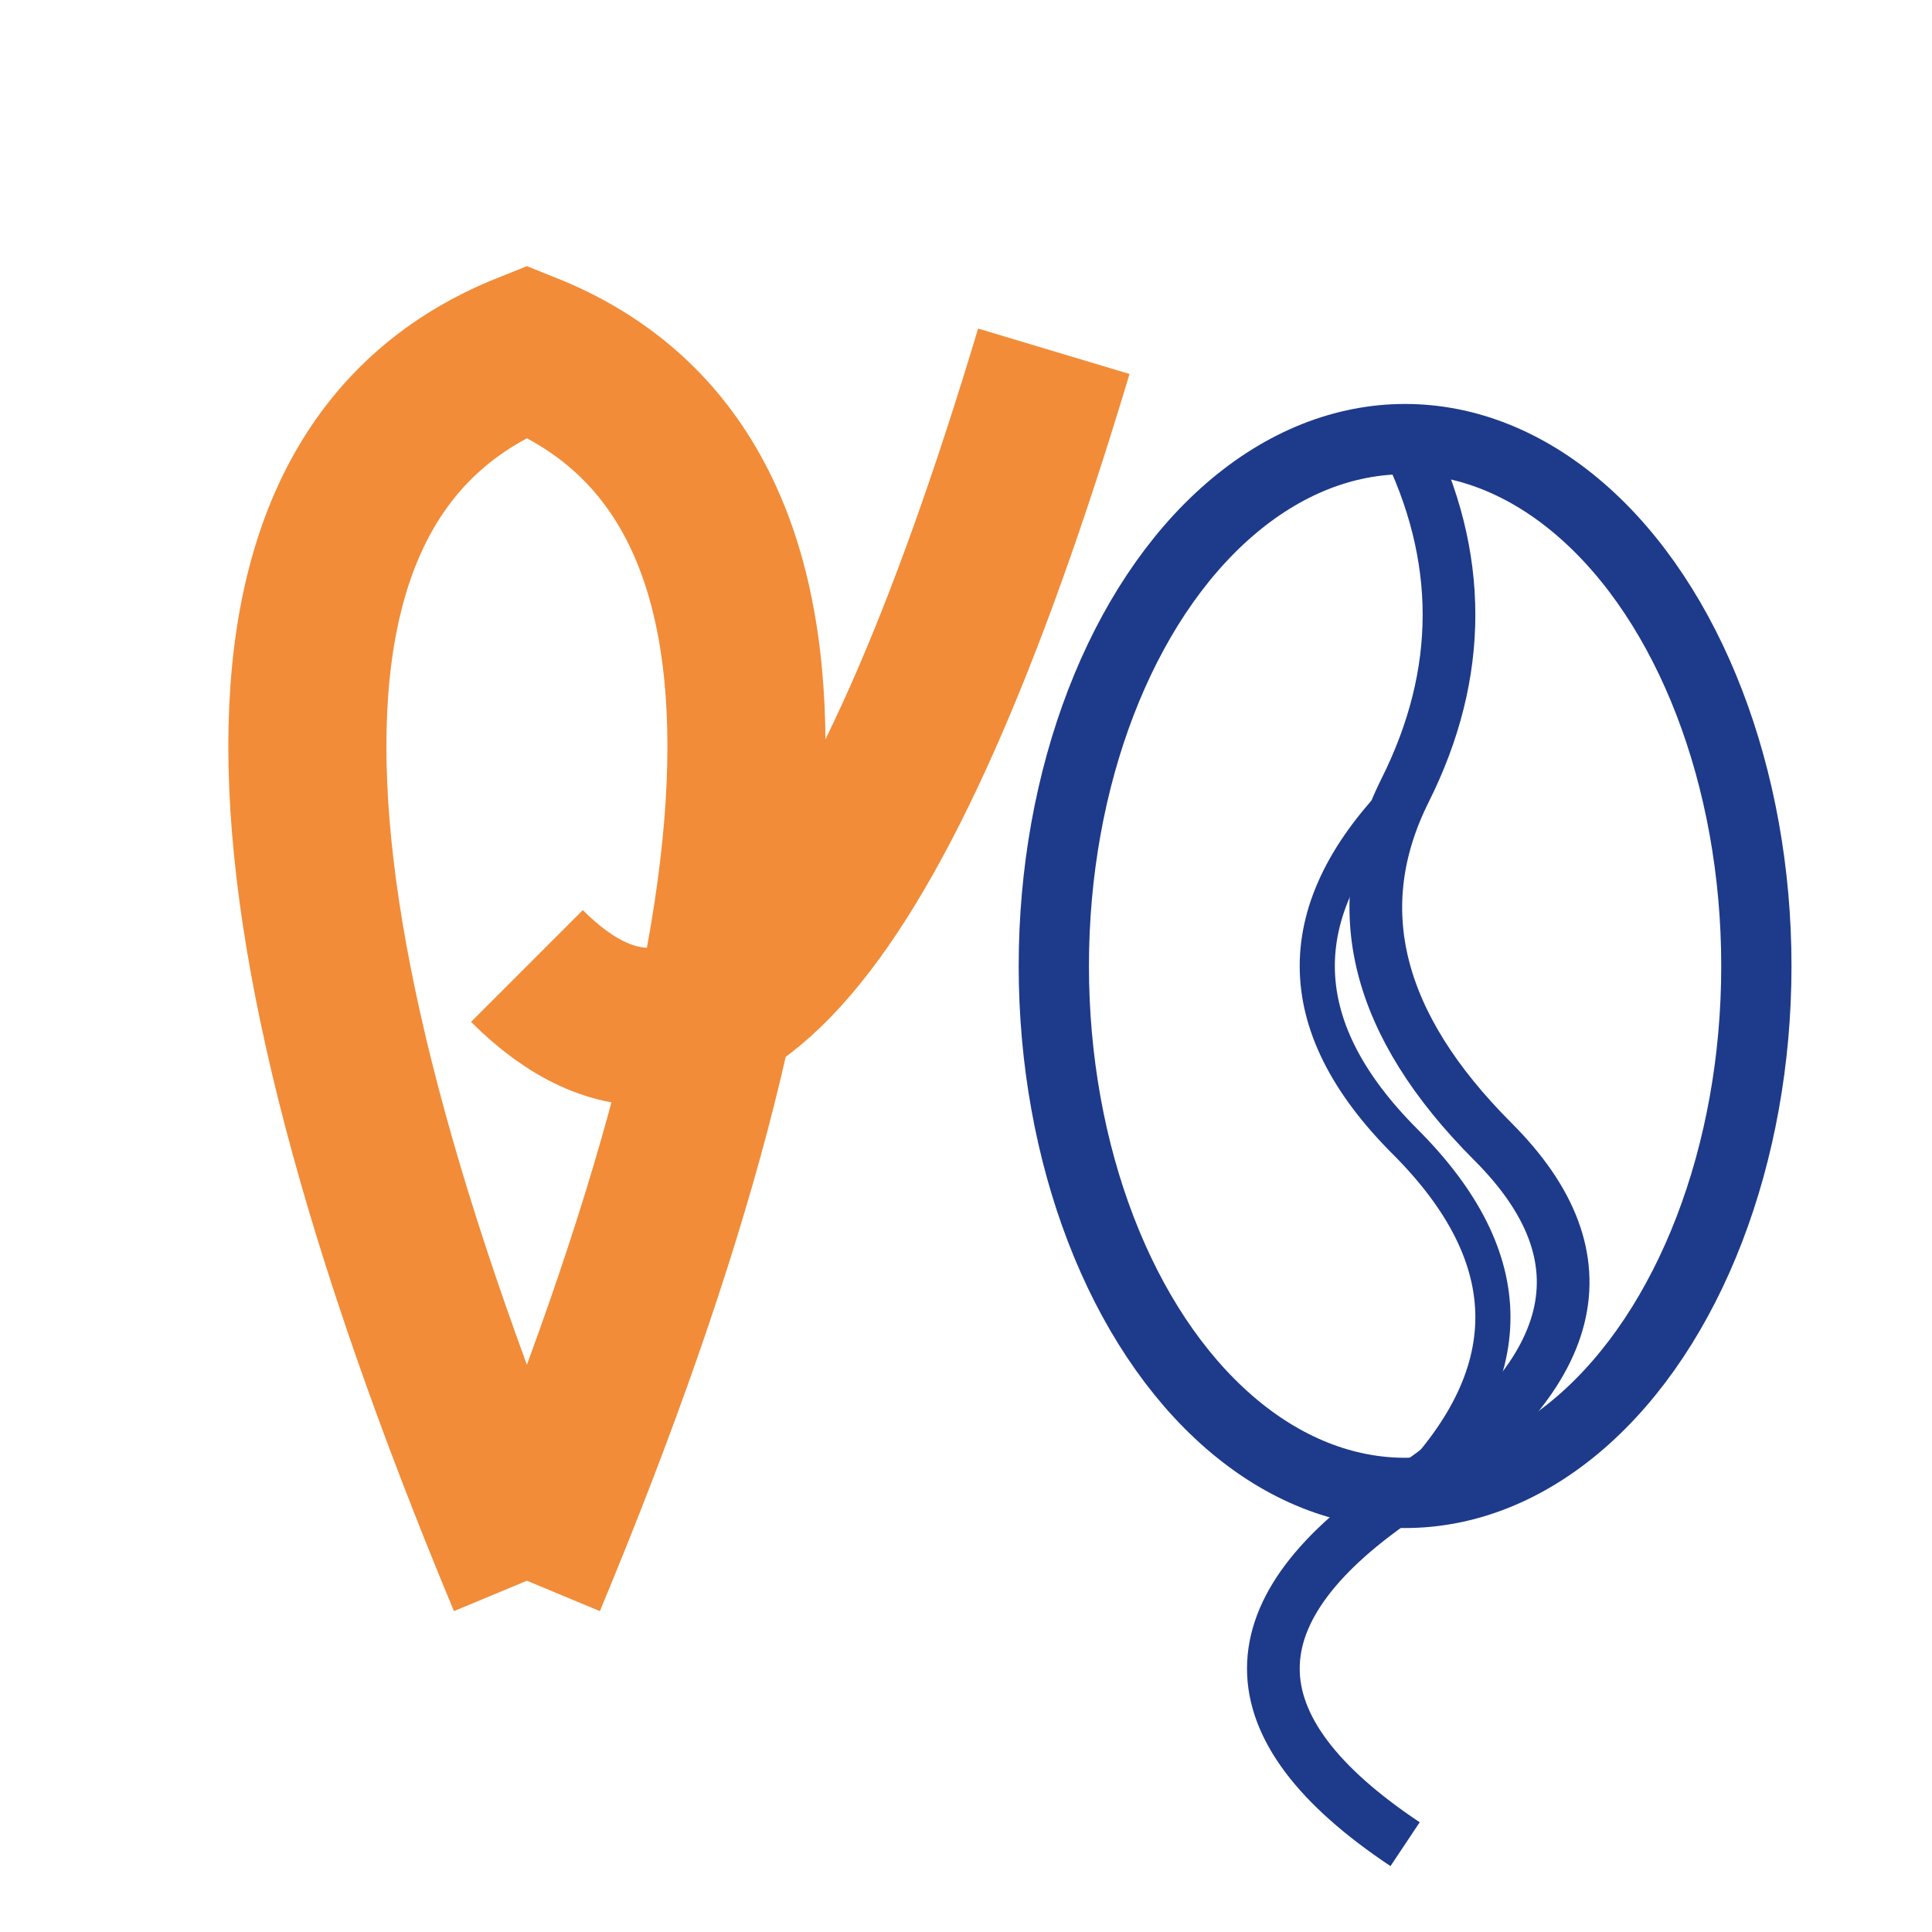 <svg width="220" height="220" viewBox="0 0 220 220" fill="none" xmlns="http://www.w3.org/2000/svg">
  <g>
    <!-- Orange Ribbon -->
    <path d="M60 180 Q110 60 60 40 Q10 60 60 180" stroke="#F28C38" stroke-width="18" fill="none"/>
    <path d="M60 110 Q90 140 120 40" stroke="#F28C38" stroke-width="18" fill="none"/>
    <!-- Blue Brain (simplified) -->
    <ellipse cx="160" cy="110" rx="40" ry="60" stroke="#1E3A8A" stroke-width="8" fill="none"/>
    <path d="M160 50 Q170 70 160 90 Q150 110 170 130 Q190 150 160 170 Q130 190 160 210" stroke="#1E3A8A" stroke-width="6" fill="none"/>
    <path d="M160 90 Q140 110 160 130 Q180 150 160 170" stroke="#1E3A8A" stroke-width="4" fill="none"/>
  </g>
</svg> 